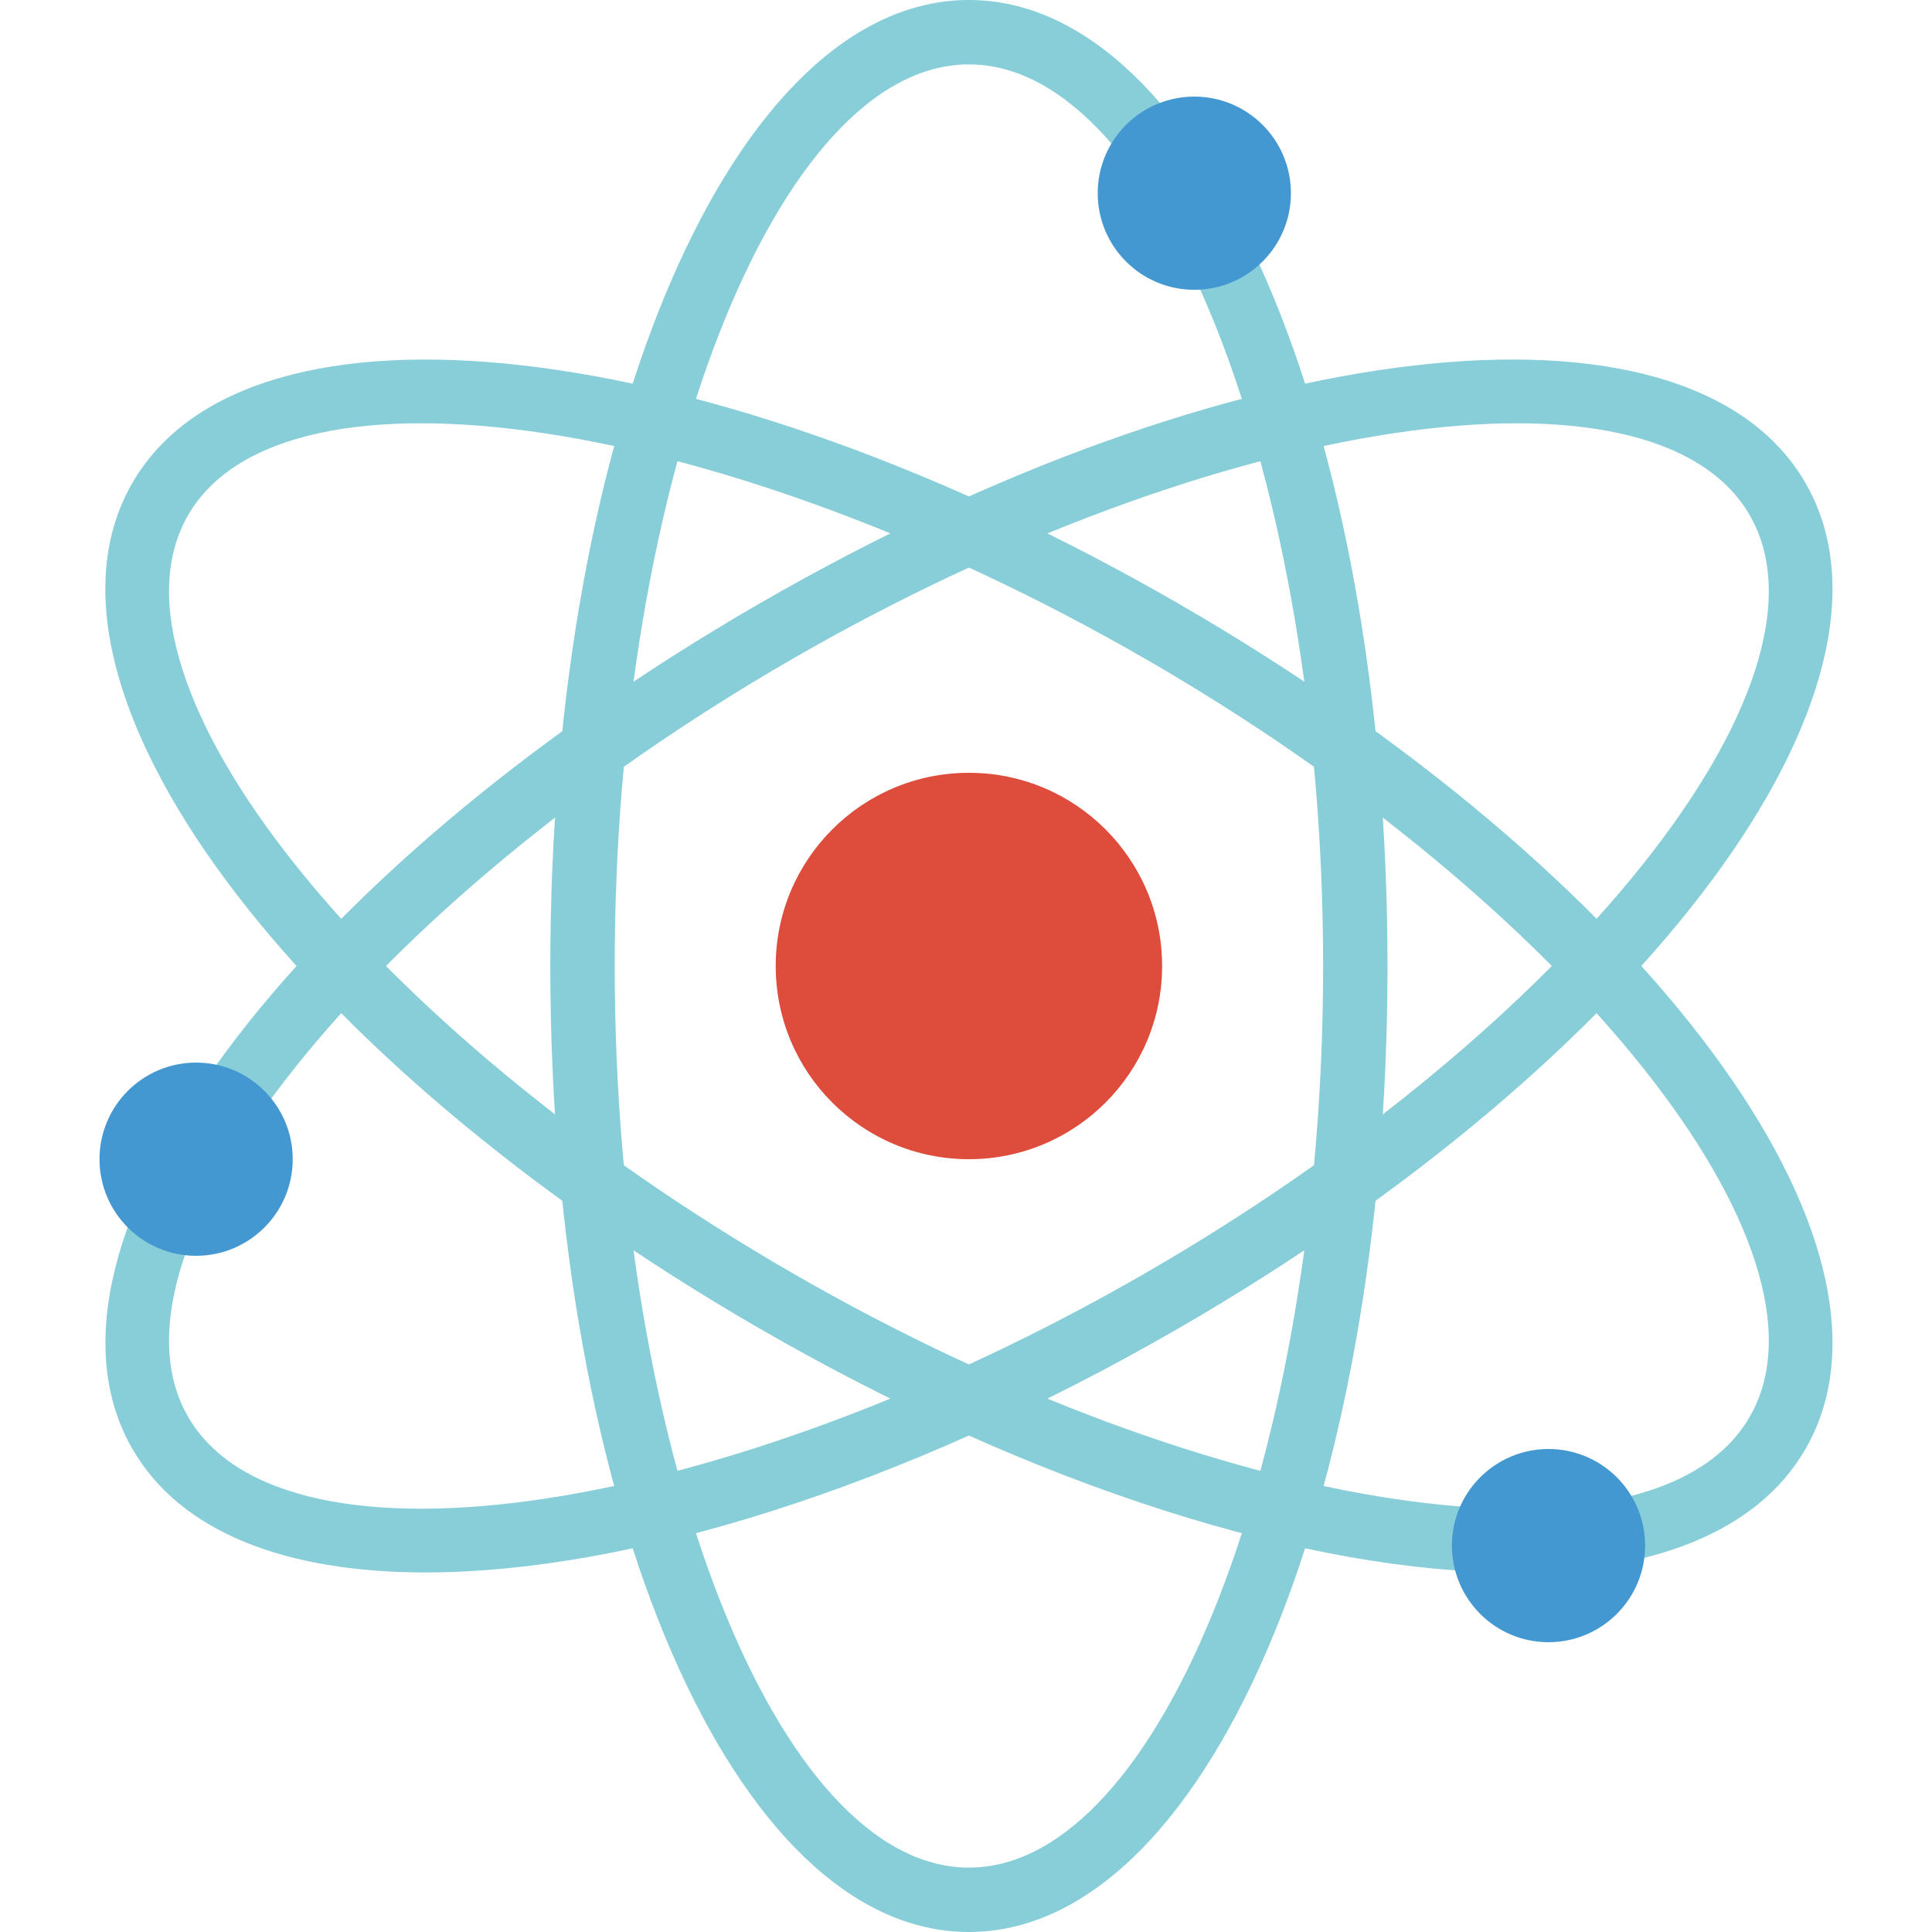 <?xml version="1.0" encoding="iso-8859-1"?>
<!-- Generator: Adobe Illustrator 19.0.0, SVG Export Plug-In . SVG Version: 6.00 Build 0)  -->
<svg version="1.1" id="Capa_1" xmlns="http://www.w3.org/2000/svg" xmlns:xlink="http://www.w3.org/1999/xlink" x="0px" y="0px"
	 viewBox="0 0 512 512" style="enable-background:new 0 0 512 512;" xml:space="preserve">
<g>
	<path style="fill:#87CED9;" d="M256.771,512c-62.208,0-110.933-112.452-110.933-256S194.563,0,256.771,0
		s110.933,112.452,110.933,256S318.979,512,256.771,512z M256.771,17.067c-50.876,0-93.867,109.414-93.867,238.933
		s42.991,238.933,93.867,238.933S350.638,385.519,350.638,256S307.647,17.067,256.771,17.067z"/>
	<path style="fill:#87CED9;" d="M112.763,416.717c-37.06,0-64.964-10.667-77.653-32.717
		C3.971,330.138,76.991,231.706,201.305,159.923l0,0C325.635,88.149,447.381,74.129,478.476,128s-41.924,152.294-166.238,224.077
		C238.8,394.479,166.25,416.717,112.763,416.717z M209.838,174.711C97.676,239.462,24.409,331.409,49.847,375.467
		s141.696,26.581,253.858-38.178s185.429-156.698,159.991-200.755C438.258,92.476,322.043,109.952,209.838,174.711z"/>
	<path style="fill:#87CED9;" d="M400.78,416.717c-53.487,0-126.029-22.238-199.475-64.64l0,0
		C76.991,280.294,3.971,181.862,35.067,128s152.849-39.834,277.171,31.923S509.571,330.138,478.476,384
		C465.744,406.042,437.832,416.717,400.78,416.717z M209.838,337.289c112.162,64.768,228.42,82.253,253.858,38.178
		c25.438-44.075-47.829-136.004-159.991-200.755S75.285,92.467,49.847,136.533S97.676,272.538,209.838,337.289z"/>
</g>
<circle style="fill:#DE4C3C;" cx="256.771" cy="256" r="51.2"/>
<g>
	<circle style="fill:#4398D1;" cx="316.505" cy="51.2" r="25.6"/>
	<circle style="fill:#4398D1;" cx="51.971" cy="307.2" r="25.6"/>
	<circle style="fill:#4398D1;" cx="410.371" cy="409.6" r="25.6"/>
</g>
<g>
</g>
<g>
</g>
<g>
</g>
<g>
</g>
<g>
</g>
<g>
</g>
<g>
</g>
<g>
</g>
<g>
</g>
<g>
</g>
<g>
</g>
<g>
</g>
<g>
</g>
<g>
</g>
<g>
</g>
</svg>
